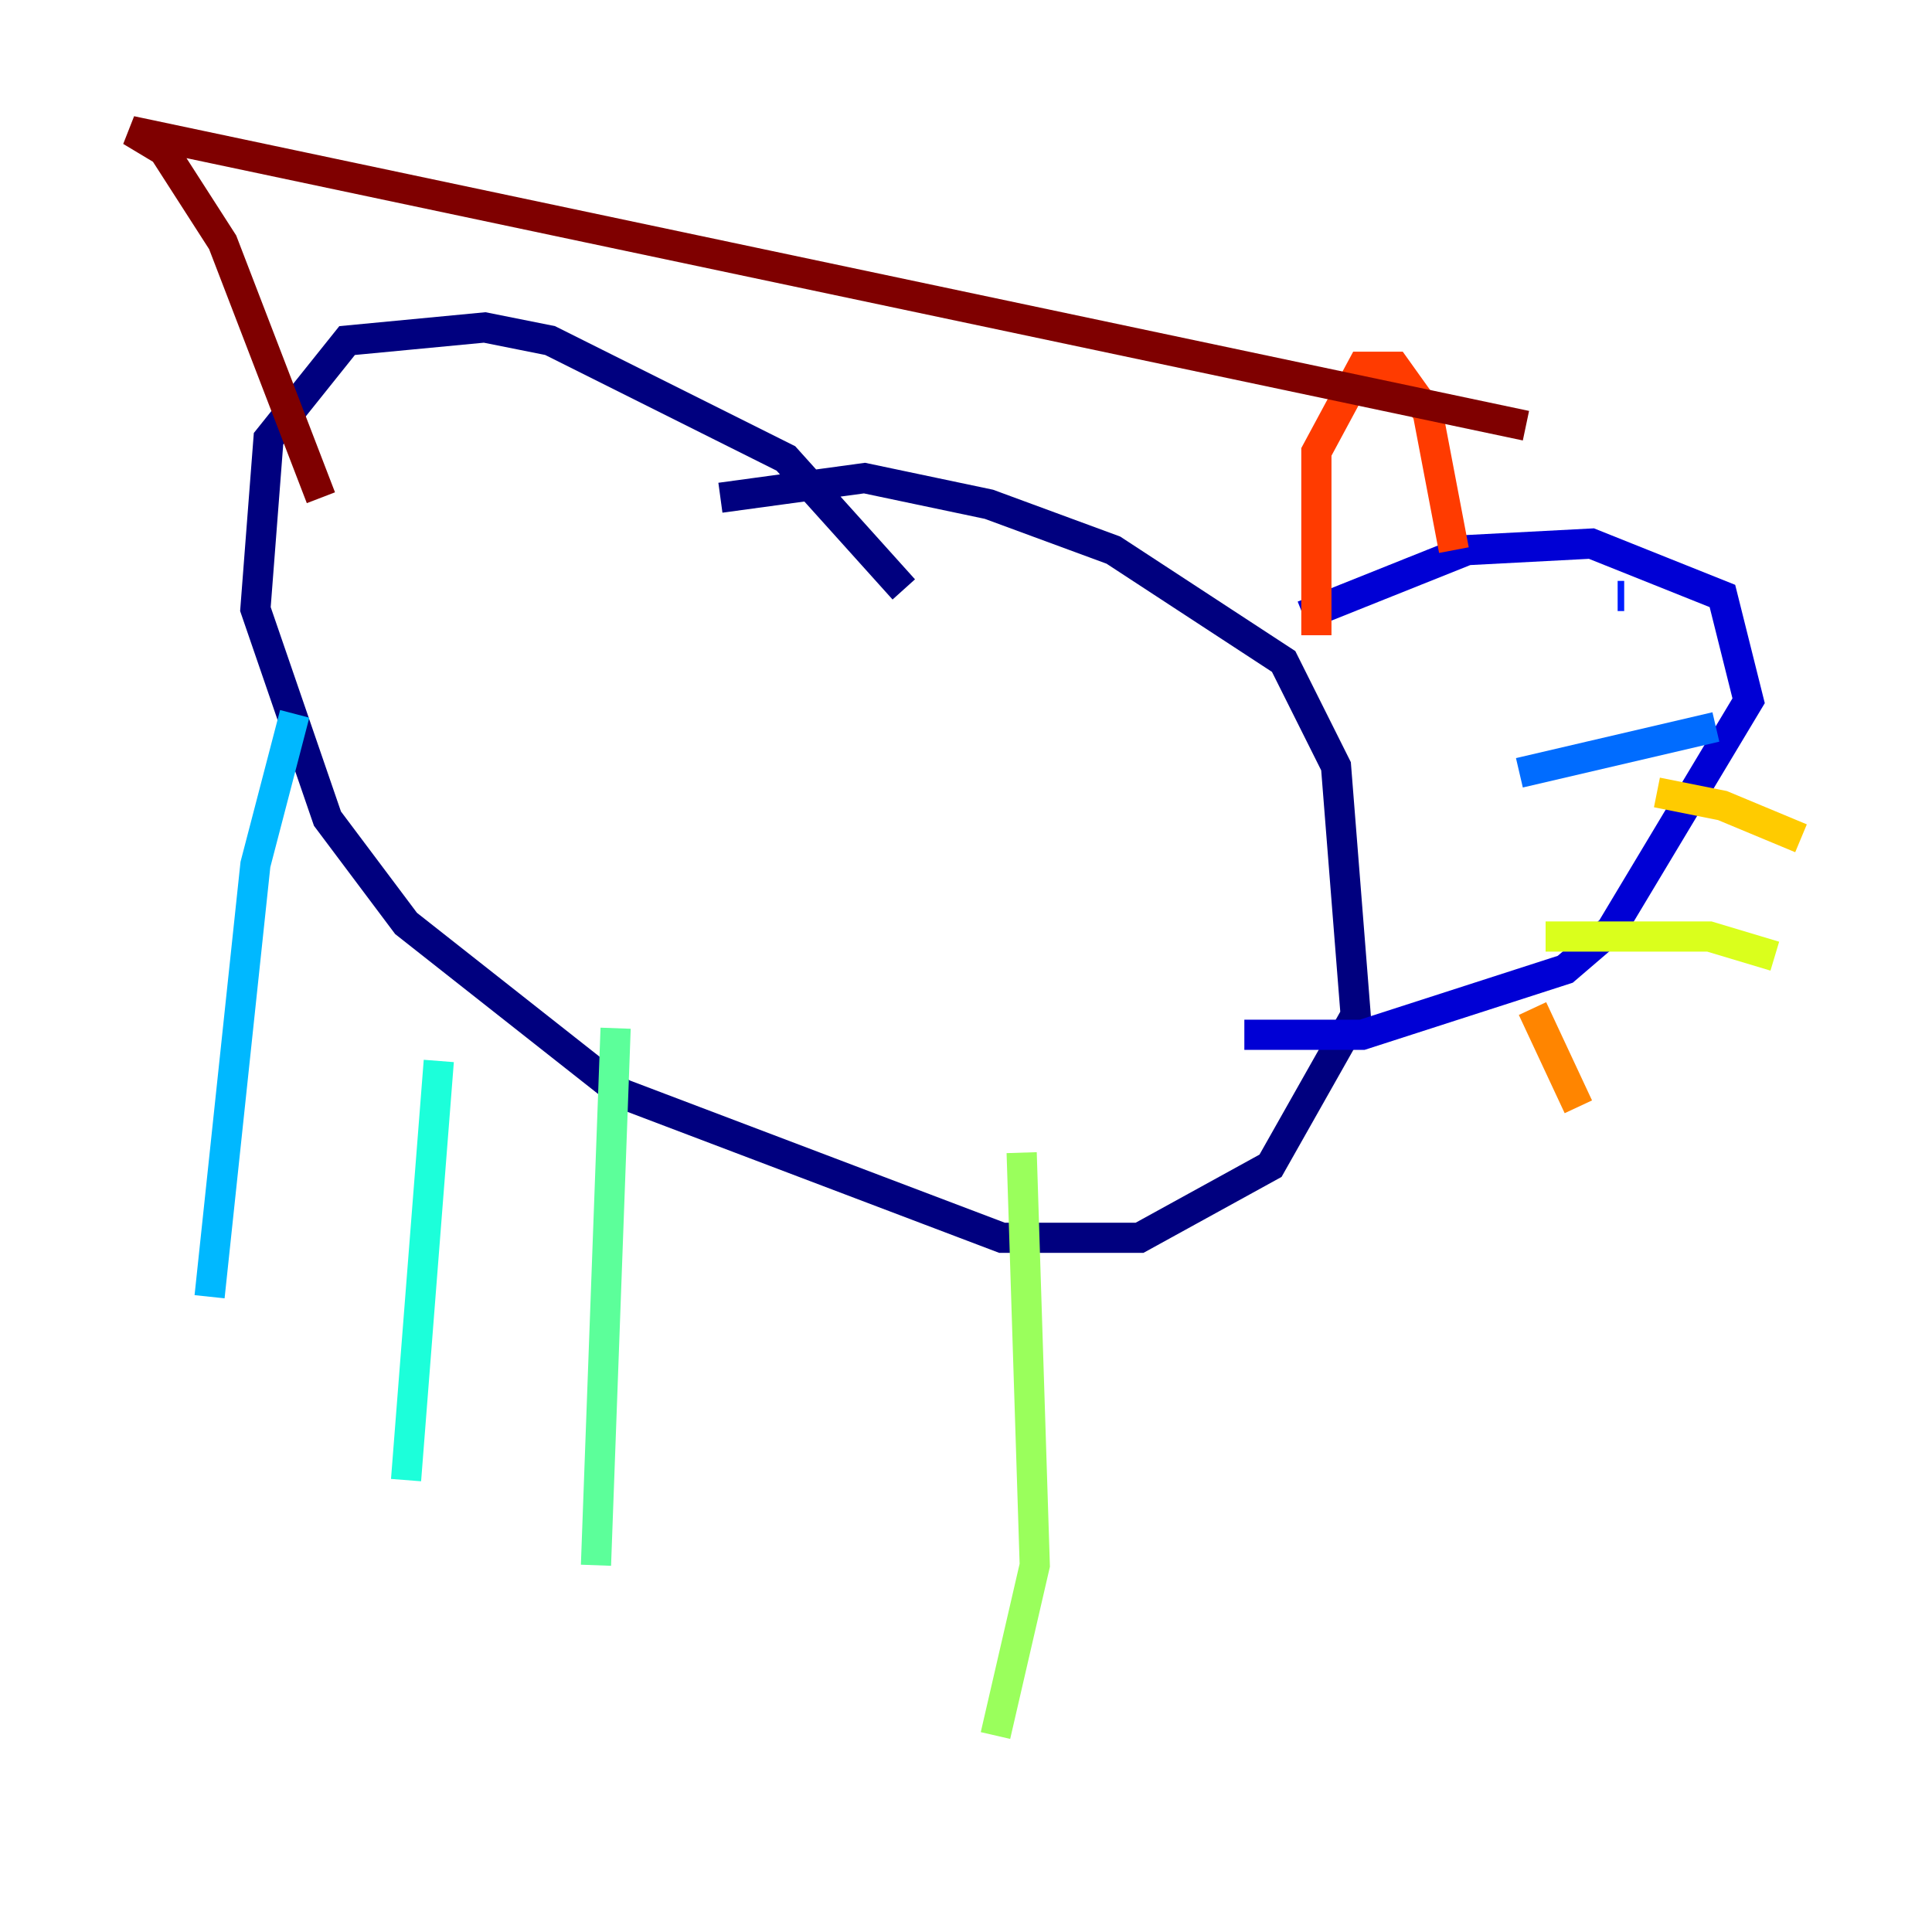 <?xml version="1.0" encoding="utf-8" ?>
<svg baseProfile="tiny" height="128" version="1.2" viewBox="0,0,128,128" width="128" xmlns="http://www.w3.org/2000/svg" xmlns:ev="http://www.w3.org/2001/xml-events" xmlns:xlink="http://www.w3.org/1999/xlink"><defs /><polyline fill="none" points="47.729,32.976 57.275,31.675 65.519,33.41 73.763,36.447 85.044,43.824 88.515,50.766 89.817,67.254 84.176,77.234 75.498,82.007 66.386,82.007 41.22,72.461 26.902,61.18 21.695,54.237 16.922,40.352 17.79,29.071 22.997,22.563 32.108,21.695 36.447,22.563 52.068,30.373 59.878,39.051" stroke="#00007f" stroke-width="2" /><polyline fill="none" points="86.346,40.786 97.193,36.447 105.437,36.014 114.115,39.485 115.851,46.427 106.739,61.614 103.702,64.217 90.251,68.556 82.441,68.556" stroke="#0000d5" stroke-width="2" /><polyline fill="none" points="107.173,39.485 107.607,39.485" stroke="#001cff" stroke-width="2" /><polyline fill="none" points="100.664,51.2 113.681,48.163" stroke="#006cff" stroke-width="2" /><polyline fill="none" points="19.525,47.295 16.922,57.275 13.885,85.912" stroke="#00b8ff" stroke-width="2" /><polyline fill="none" points="29.071,70.291 26.902,98.061" stroke="#1cffda" stroke-width="2" /><polyline fill="none" points="40.786,68.122 39.485,103.702" stroke="#5cff9a" stroke-width="2" /><polyline fill="none" points="67.688,76.366 68.556,103.702 65.953,114.983" stroke="#9aff5c" stroke-width="2" /><polyline fill="none" points="102.4,62.047 113.248,62.047 117.586,63.349" stroke="#daff1c" stroke-width="2" /><polyline fill="none" points="109.776,52.502 114.115,53.37 119.322,55.539" stroke="#ffcb00" stroke-width="2" /><polyline fill="none" points="101.532,66.82 104.57,73.329" stroke="#ff8500" stroke-width="2" /><polyline fill="none" points="96.325,36.447 94.59,27.336 92.42,24.298 90.251,24.298 87.214,29.939 87.214,42.088" stroke="#ff3b00" stroke-width="2" /><polyline fill="none" points="22.129,35.58 22.129,35.58" stroke="#d50000" stroke-width="2" /><polyline fill="none" points="21.261,32.976 14.752,16.054 10.848,9.98 8.678,8.678 101.098,28.203" stroke="#7f0000" stroke-width="2" /></svg>